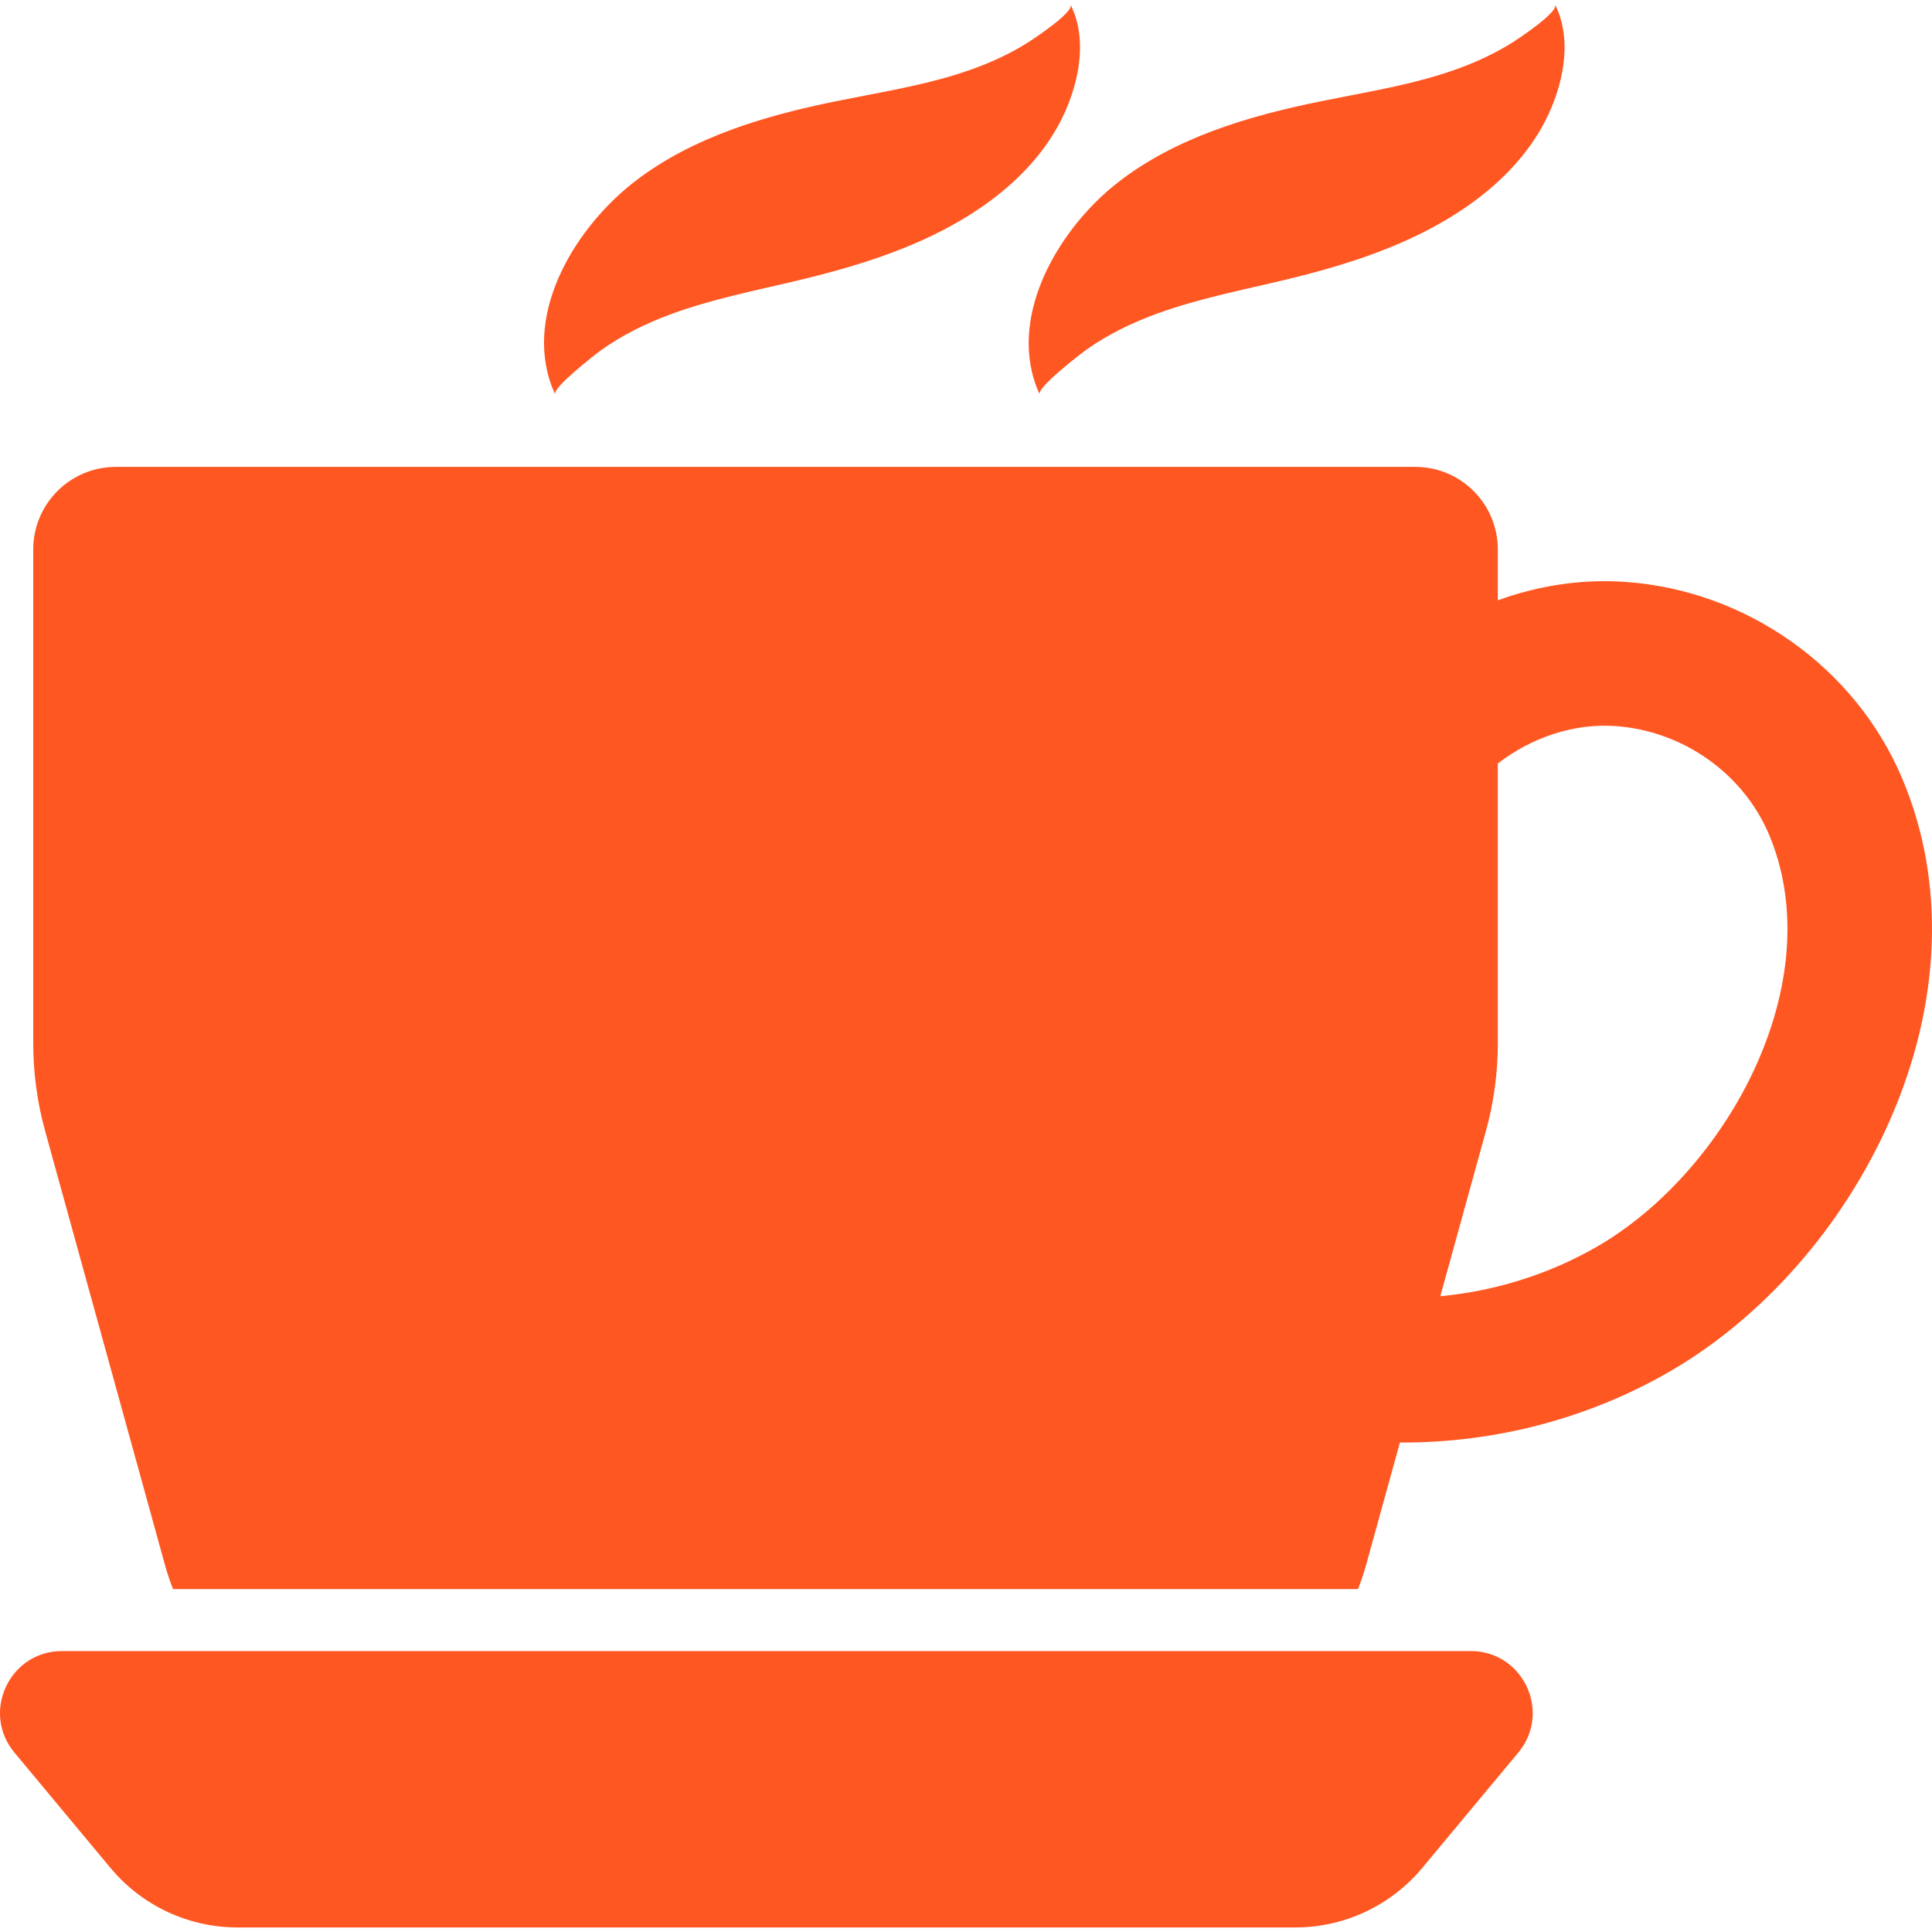<?xml version="1.0" encoding="iso-8859-1"?>
<!-- Generator: Adobe Illustrator 16.0.0, SVG Export Plug-In . SVG Version: 6.00 Build 0)  -->
<!DOCTYPE svg PUBLIC "-//W3C//DTD SVG 1.1//EN" "http://www.w3.org/Graphics/SVG/1.1/DTD/svg11.dtd">
<svg xmlns="http://www.w3.org/2000/svg" xmlns:xlink="http://www.w3.org/1999/xlink" version="1.1" id="Capa_1" x="0px" y="0px" width="512px" height="512px" viewBox="0 0 935.836 935.836" style="enable-background:new 0 0 935.836 935.836;" xml:space="preserve">
<g>
	<g>
		<g>
			<path d="M438.236,119.973c12.618-5.101,24.756-11.238,36.042-18.869c15.02-10.156,28.462-23.04,37.466-38.778     c9.174-16.034,15.276-38.108,8.553-56.05c-1.009-2.623-1.67-4.051-1.679-4.07c1.745,3.766-18.868,17.24-21.372,18.8     c-10.587,6.596-22.22,11.414-34.111,15.097c-19.021,5.892-38.771,8.985-58.287,12.956c-34.305,6.983-68.938,17.164-96.779,38.387     c-28.451,21.687-54.357,62.885-40.893,99.493c1.034,2.678,1.728,4.051,1.748,4.091c-1.545-3.048,19.407-19.361,21.944-21.193     c10.381-7.496,22.005-13.18,33.99-17.611c20.19-7.465,41.44-11.535,62.373-16.561     C404.506,131.517,421.782,126.625,438.236,119.973z" fill="#ff5722"/>
			<path d="M672.95,119.982c13.066-5.289,25.615-11.69,37.227-19.702c14.794-10.208,27.993-23.111,36.765-38.8     c8.865-15.862,14.671-37.58,8.065-55.205c-1.009-2.622-1.669-4.05-1.679-4.07c1.694,3.658-18.229,16.801-20.619,18.313     c-10.795,6.828-22.701,11.792-34.873,15.575c-19.011,5.908-38.751,9.038-58.258,13.015     c-35.031,7.142-70.482,17.558-98.582,39.662c-27.477,21.614-52.203,62.568-39.109,98.169c1.002,2.594,1.685,3.963,1.744,4.083     c-1.609-3.2,20.111-19.863,22.729-21.718c10.484-7.432,22.188-13.054,34.242-17.44c20.305-7.388,41.638-11.43,62.641-16.503     C640.078,131.295,656.905,126.477,672.95,119.982z" fill="#ff5722"/>
			<g>
				<path d="M712.38,799.743h-72.203h-268.55h-0.814h-269.94H30.058c-25.431,0-39.327,29.654-23.053,49.197l46.538,55.886      c15.199,18.252,37.723,28.805,61.475,28.805h255.793h0.814h255.794c23.752,0,46.276-10.553,61.477-28.805l46.538-55.886      C751.707,829.398,737.812,799.743,712.38,799.743z" fill="#ff5722"/>
				<path d="M921.329,376.9c-22.721-53.634-75.315-90.934-133.994-95.03c-21.179-1.478-42.21,1.757-61.81,8.904v-24.62      c0-22.092-17.909-40-40-40H370.811H56.097c-22.091,0-40,17.908-40,40v239.182c0,14.369,1.939,28.671,5.764,42.521L79.894,758      c1.109,4.018,2.438,7.926,3.928,11.743h286.99h286.99c1.49-3.817,2.819-7.729,3.93-11.743l16.37-59.282      c0.521,0.003,1.039,0.016,1.561,0.016c44.892,0,89.358-11.611,128.263-33.881c45.462-26.022,84.544-70.327,107.227-121.553      C940.415,486.232,942.61,427.138,921.329,376.9z M851.141,514.959c-16.522,37.321-45.681,70.645-77.991,89.14      c-23.114,13.23-48.955,21.278-75.487,23.785l22.1-80.024c3.825-13.852,5.765-28.151,5.765-42.521V369.825      c16.271-12.569,36.725-19.534,56.937-18.123c32.657,2.279,61.865,22.889,74.412,52.505      C870.529,436.438,868.492,475.771,851.141,514.959z" fill="#ff5722"/>
			</g>
		</g>
	</g>
</g>
<g>
</g>
<g>
</g>
<g>
</g>
<g>
</g>
<g>
</g>
<g>
</g>
<g>
</g>
<g>
</g>
<g>
</g>
<g>
</g>
<g>
</g>
<g>
</g>
<g>
</g>
<g>
</g>
<g>
</g>
</svg>
